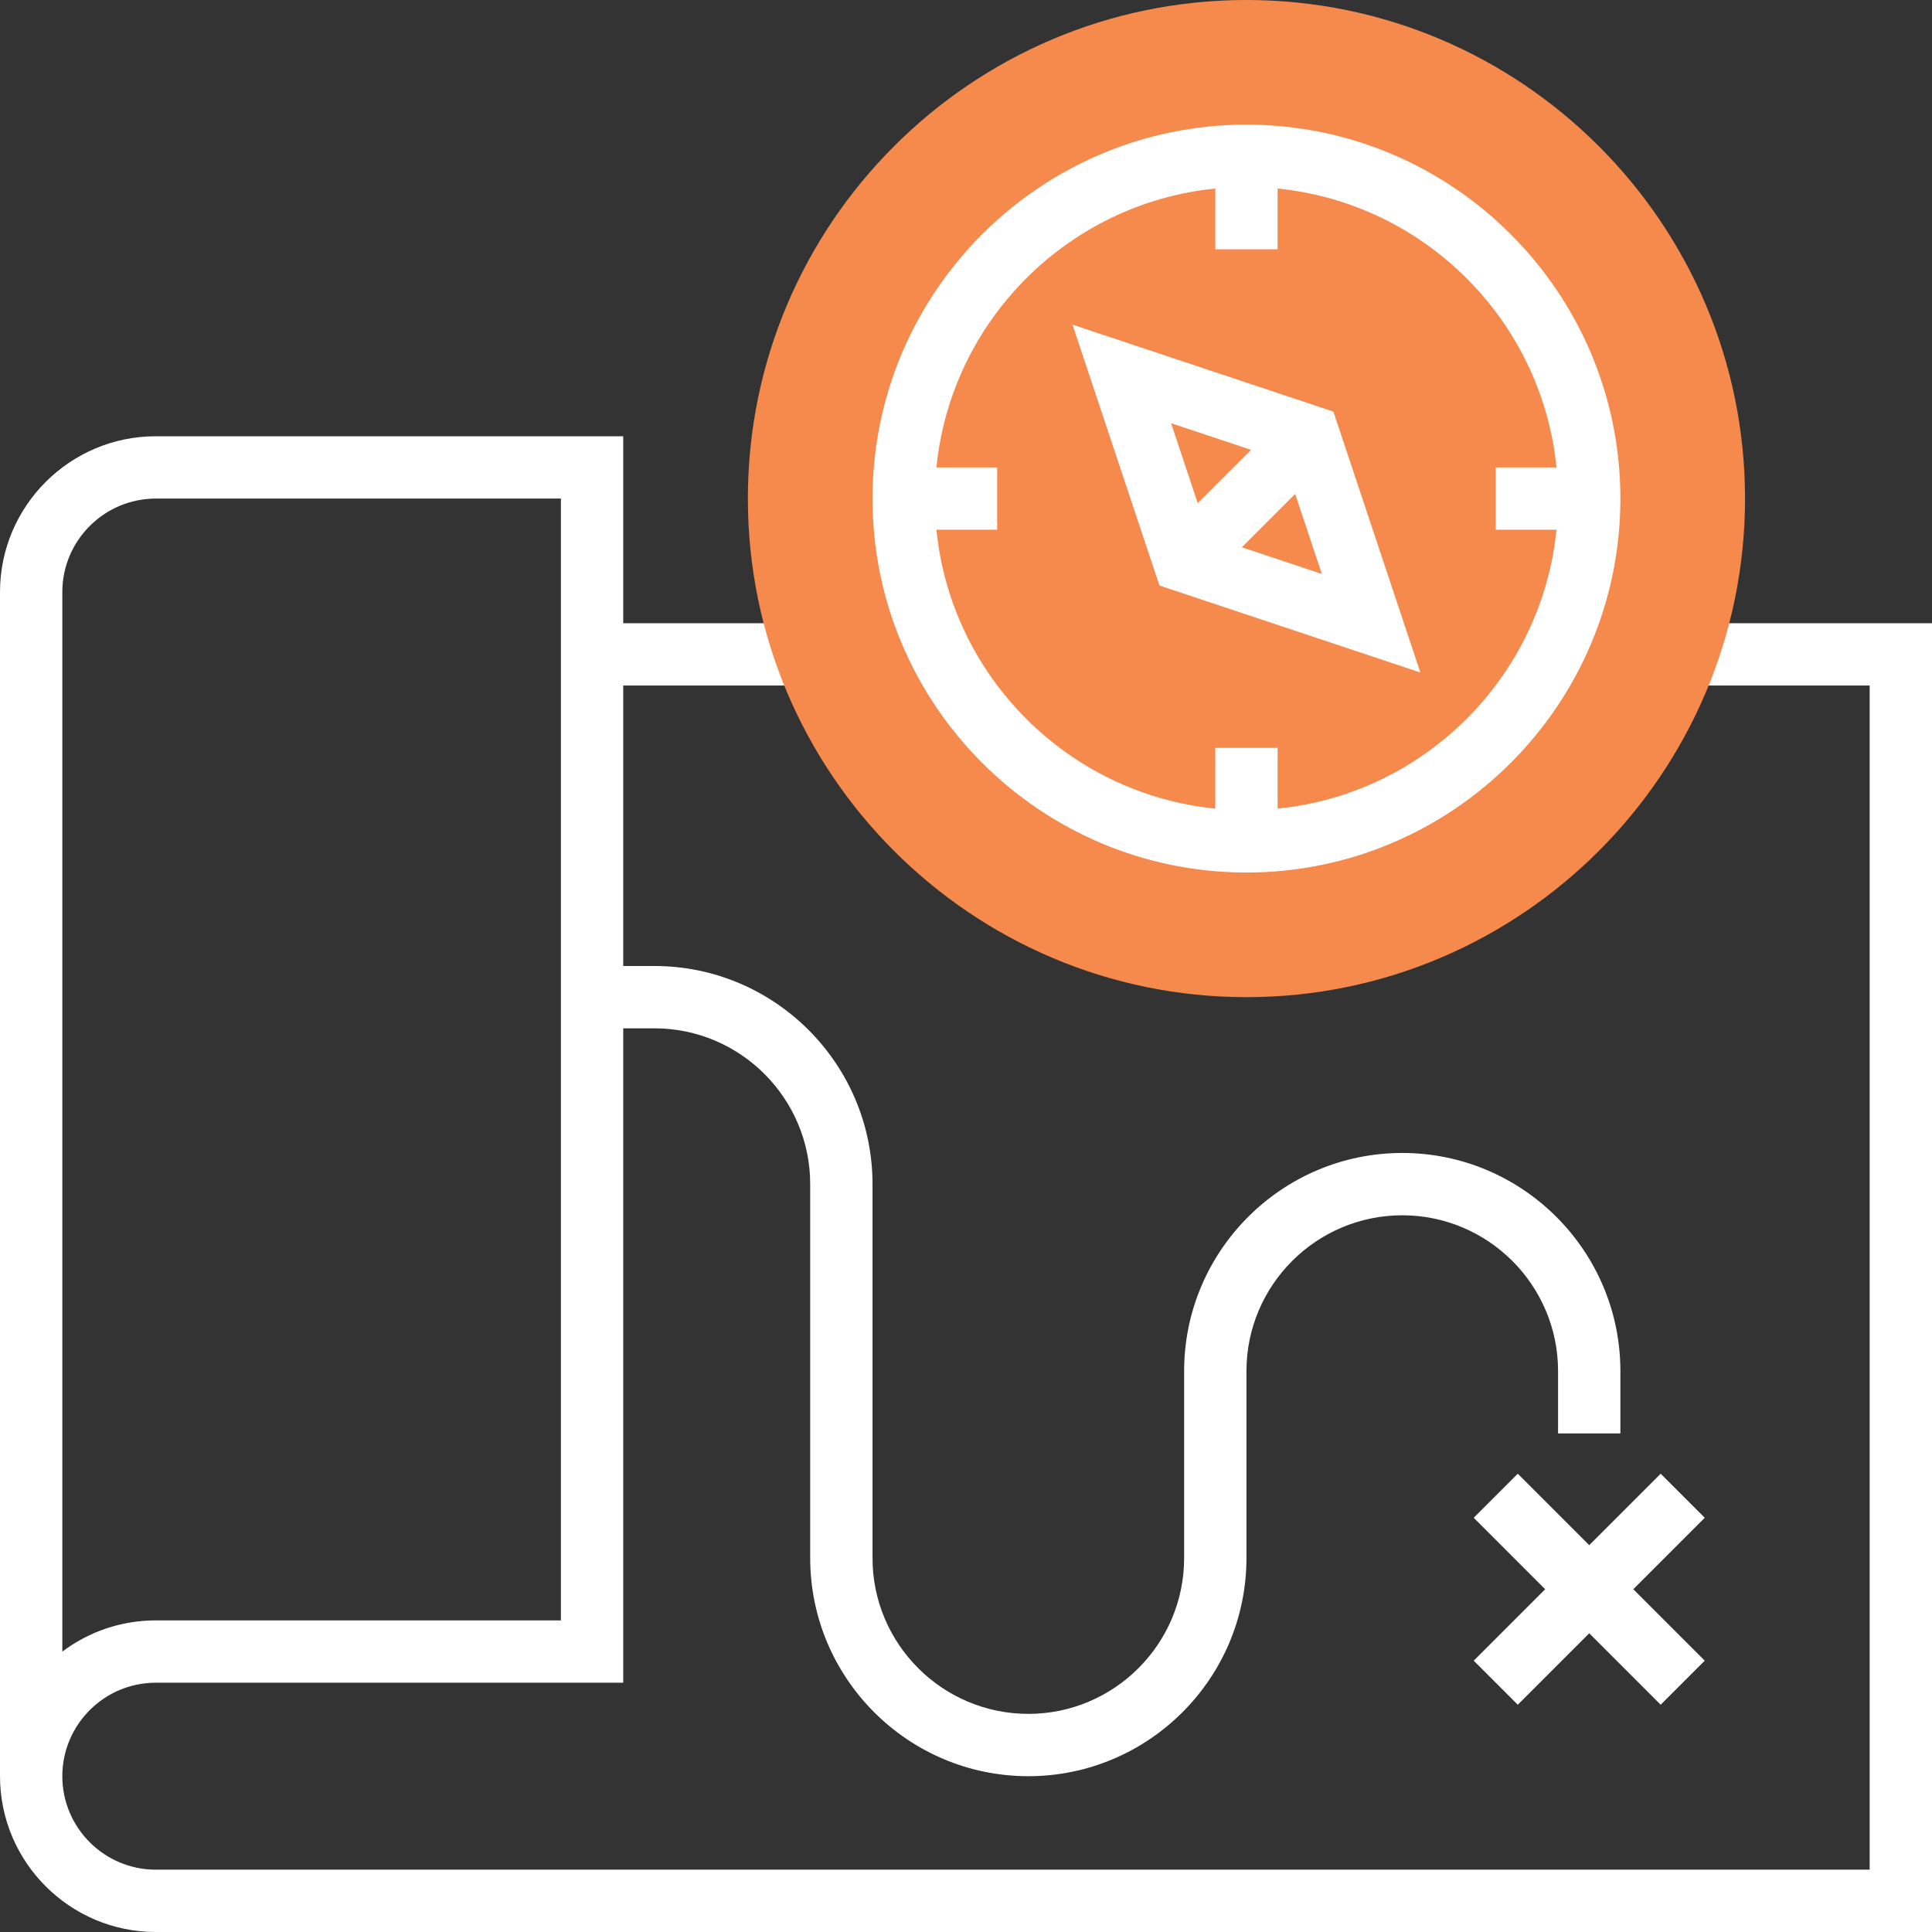 <?xml version="1.0" encoding="iso-8859-1"?>
<!-- Generator: Adobe Illustrator 19.0.0, SVG Export Plug-In . SVG Version: 6.00 Build 0)  -->
<svg version="1.1" id="Capa_1" xmlns="http://www.w3.org/2000/svg" xmlns:xlink="http://www.w3.org/1999/xlink" x="0px" y="0px"
	 viewBox="0 0 496 496" style="enable-background:new 0 0 496 496;" xml:space="preserve">
<rect x="0" y="0" width="496" height="496" fill="#333333" stroke="none"/>
<path style="fill:#fff;" d="M432,160v16h48v304H40c-13.232,0-24-10.768-24-24s10.768-24,24-24h120V264h8c22.056,0,40,17.944,40,40v96
	c0,30.872,25.12,56,56,56s56-25.128,56-56v-48c0-22.056,17.944-40,40-40s40,17.944,40,40v16h16v-16c0-30.872-25.12-56-56-56
	s-56,25.128-56,56v48c0,22.056-17.944,40-40,40s-40-17.944-40-40v-96c0-30.872-25.12-56-56-56h-8v-72h48v-16h-48v-48H40
	c-22.056,0-40,17.944-40,40v304c0,22.056,17.944,40,40,40h456V160H432z M16,152c0-13.232,10.768-24,24-24h104v288H40
	c-9,0-17.312,2.984-24,8.016V152z"/>
<path style="fill:#f68a4c;" d="M320,256c-70.576,0-128-57.424-128-128S249.424,0,320,0s128,57.424,128,128S390.576,256,320,256z"/>
<path style="fill:#fff;" d="M320,224c52.936,0,96-43.064,96-96s-43.064-96-96-96s-96,43.064-96,96S267.064,224,320,224z M312,48.408V64h16V48.408
	c37.736,3.768,67.832,33.856,71.592,71.592H384v16h15.592c-3.768,37.736-33.856,67.832-71.592,71.592V192h-16v15.592
	c-37.736-3.768-67.832-33.856-71.592-71.592H256v-16h-15.592C244.168,82.264,274.264,52.168,312,48.408z"/>
<path style="fill:#fff;" d="M364.648,172.648l-22.328-66.976l-66.976-22.32l22.328,66.976L364.648,172.648z M318.808,140.504l13.696-13.696
	l6.848,20.544L318.808,140.504z M321.192,115.496l-13.696,13.696l-6.848-20.544L321.192,115.496z"/>
<polygon style="fill:#fff;" points="426.344,378.344 408,396.688 389.656,378.344 378.344,389.656 396.688,408 378.344,426.344 389.656,437.656 
	408,419.312 426.344,437.656 437.656,426.344 419.312,408 437.656,389.656 "/>
</svg>
